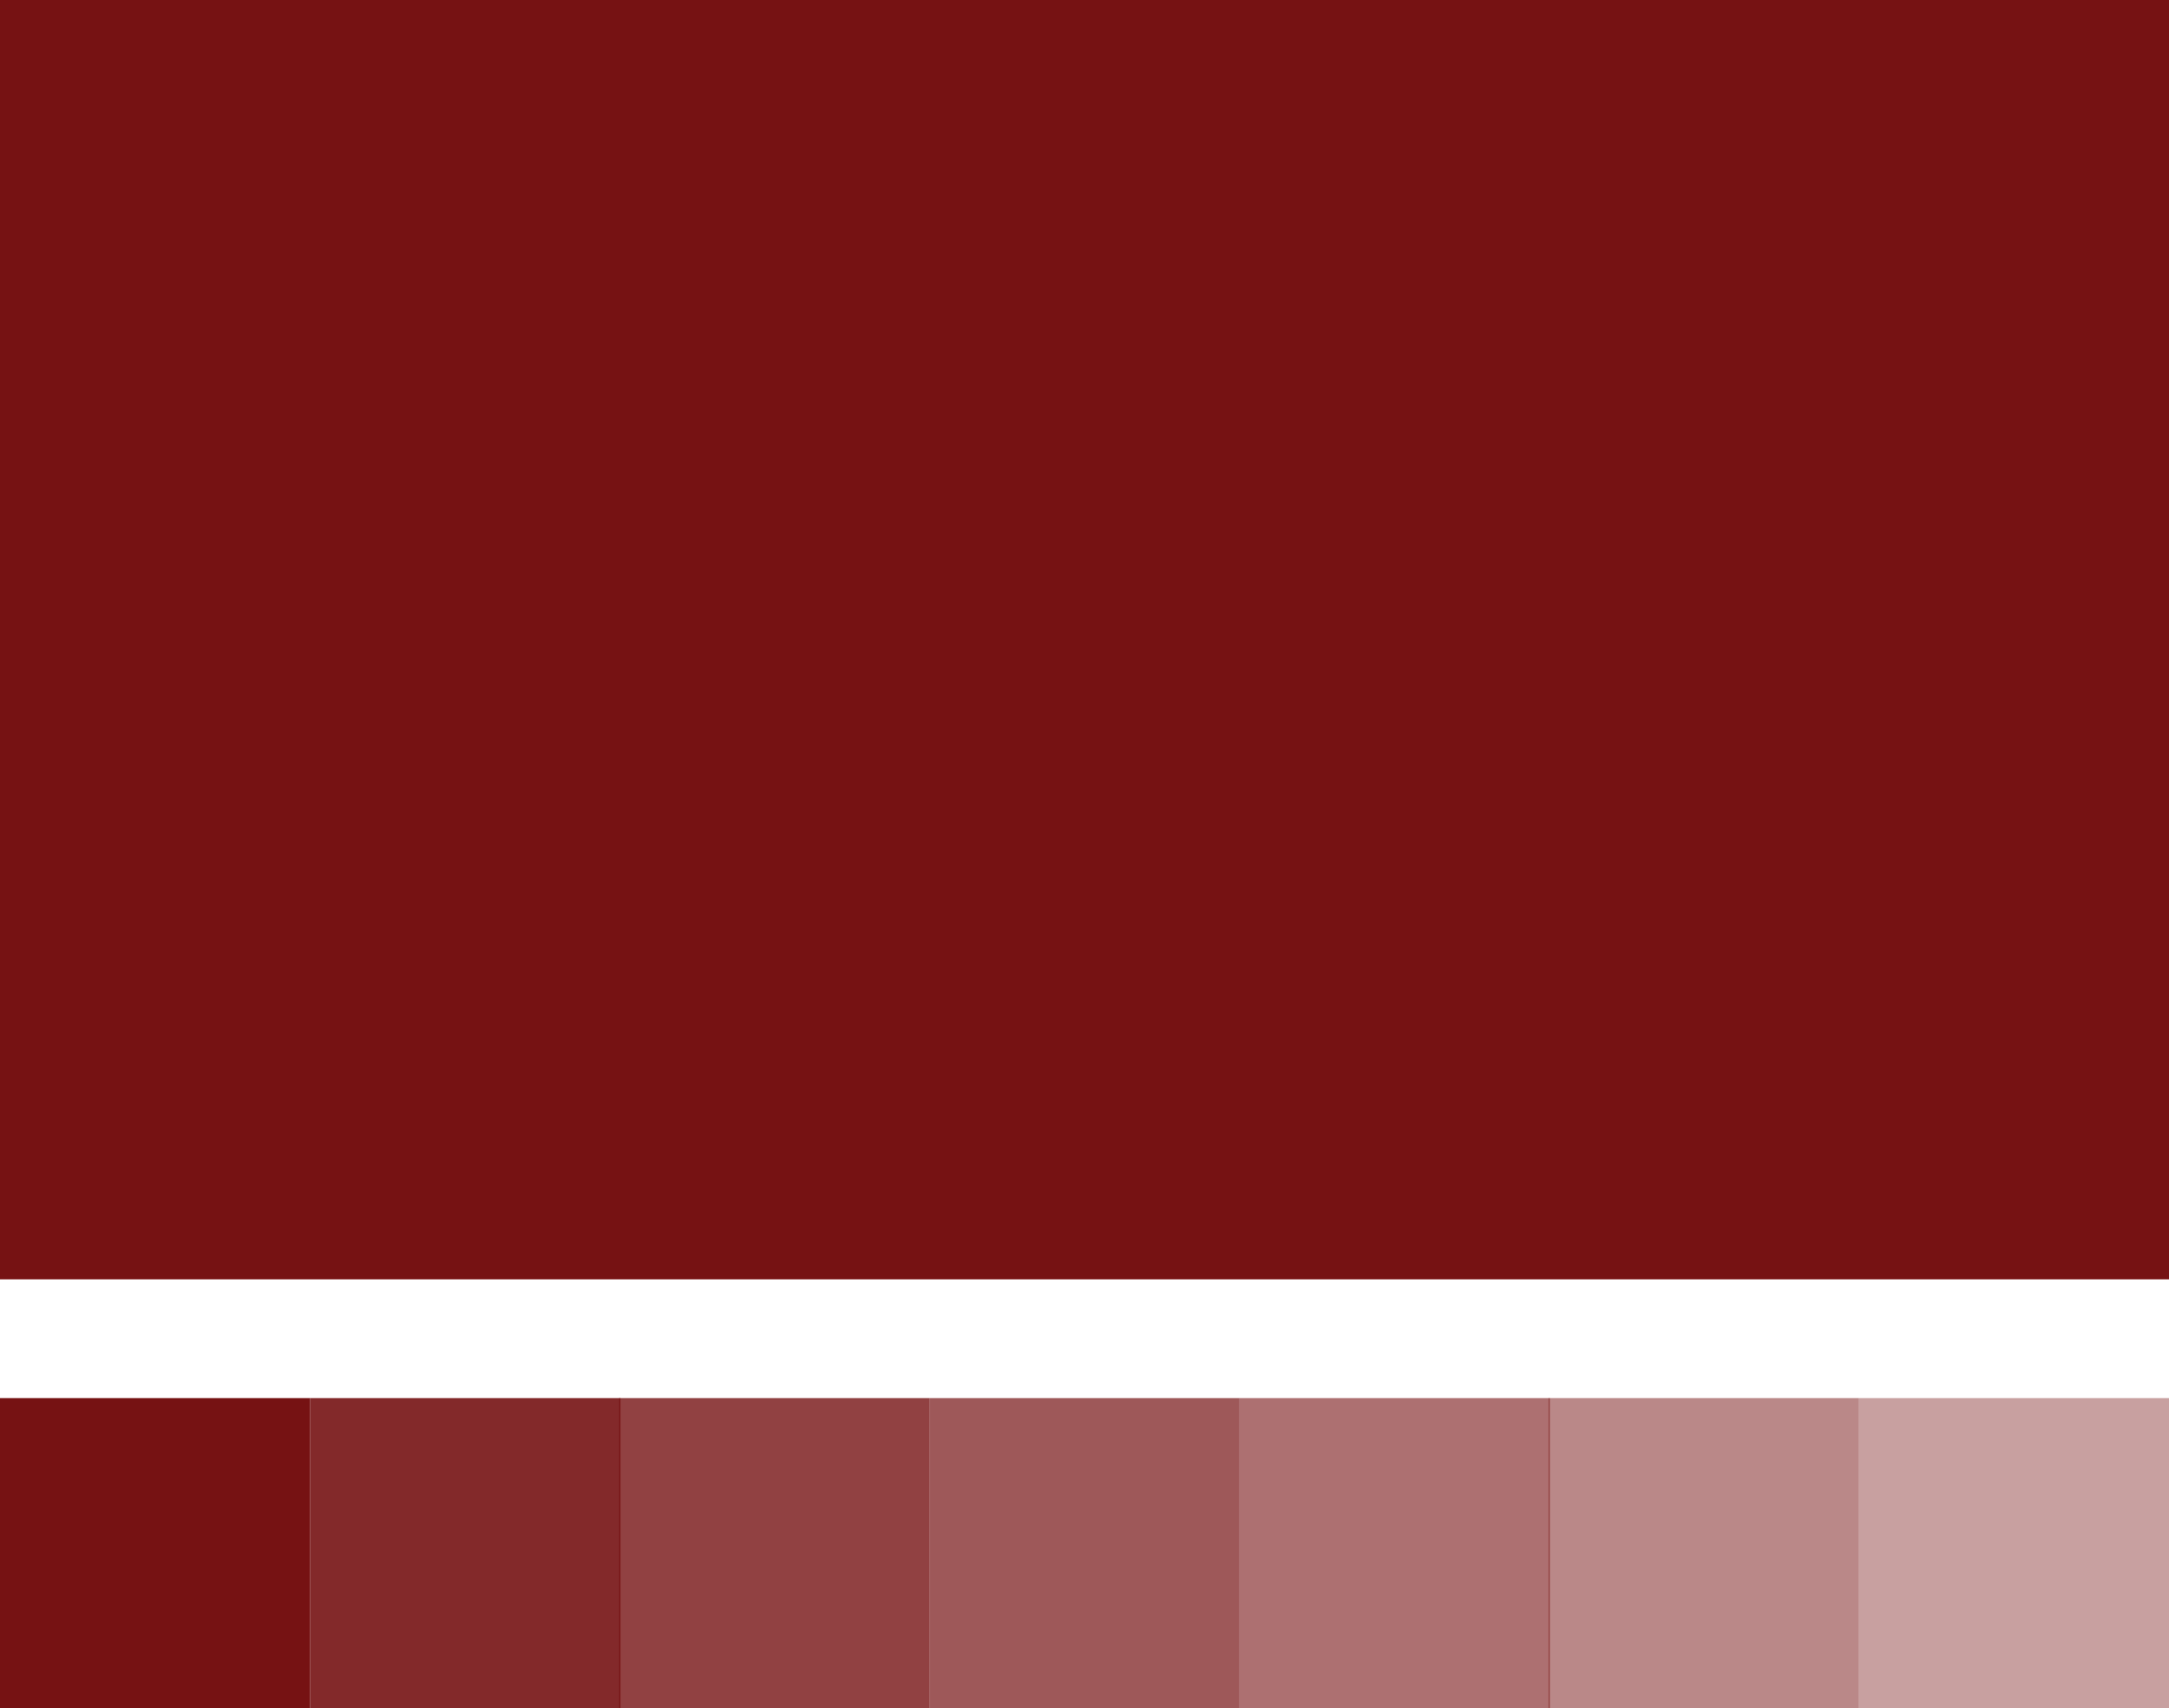 <?xml version="1.0" encoding="utf-8"?>
<!-- Generator: Adobe Illustrator 26.3.1, SVG Export Plug-In . SVG Version: 6.00 Build 0)  -->
<svg version="1.1" id="Layer_1" xmlns="http://www.w3.org/2000/svg" xmlns:xlink="http://www.w3.org/1999/xlink" x="0px" y="0px"
	 viewBox="0 0 179 141" style="enable-background:new 0 0 179 141;" xml:space="preserve">
<style type="text/css">
	.st0{fill:#761213;}
	.st1{opacity:0.9;fill:#761213;}
	.st2{opacity:0.8;fill:#761213;}
	.st3{opacity:0.7;fill:#761213;}
	.st4{opacity:0.6;fill:#761213;}
	.st5{opacity:0.5;fill:#761213;}
	.st6{opacity:0.4;fill:#761213;}
	.st7{fill:#176332;}
	.st8{opacity:0.9;fill:#196433;}
	.st9{opacity:0.8;fill:#196433;}
	.st10{opacity:0.7;fill:#196433;}
	.st11{opacity:0.6;fill:#196433;}
	.st12{opacity:0.5;fill:#196433;}
	.st13{opacity:0.4;fill:#196433;}
	.st14{opacity:0.9;}
	.st15{opacity:0.8;}
	.st16{opacity:0.7;}
	.st17{opacity:0.6;}
	.st18{opacity:0.5;}
	.st19{opacity:0.4;}
</style>
<g>
	<rect class="st0" width="179" height="105.6"/>
	<rect y="115.4" class="st0" width="25.6" height="25.6"/>
	<rect x="25.6" y="115.4" class="st1" width="25.6" height="25.6"/>
	<rect x="51.1" y="115.4" class="st2" width="25.6" height="25.6"/>
	<rect x="76.7" y="115.4" class="st3" width="25.6" height="25.6"/>
	<rect x="102.3" y="115.4" class="st4" width="25.6" height="25.6"/>
	<rect x="127.8" y="115.4" class="st5" width="25.6" height="25.6"/>
	<rect x="153.4" y="115.4" class="st6" width="25.6" height="25.6"/>
</g>
</svg>
